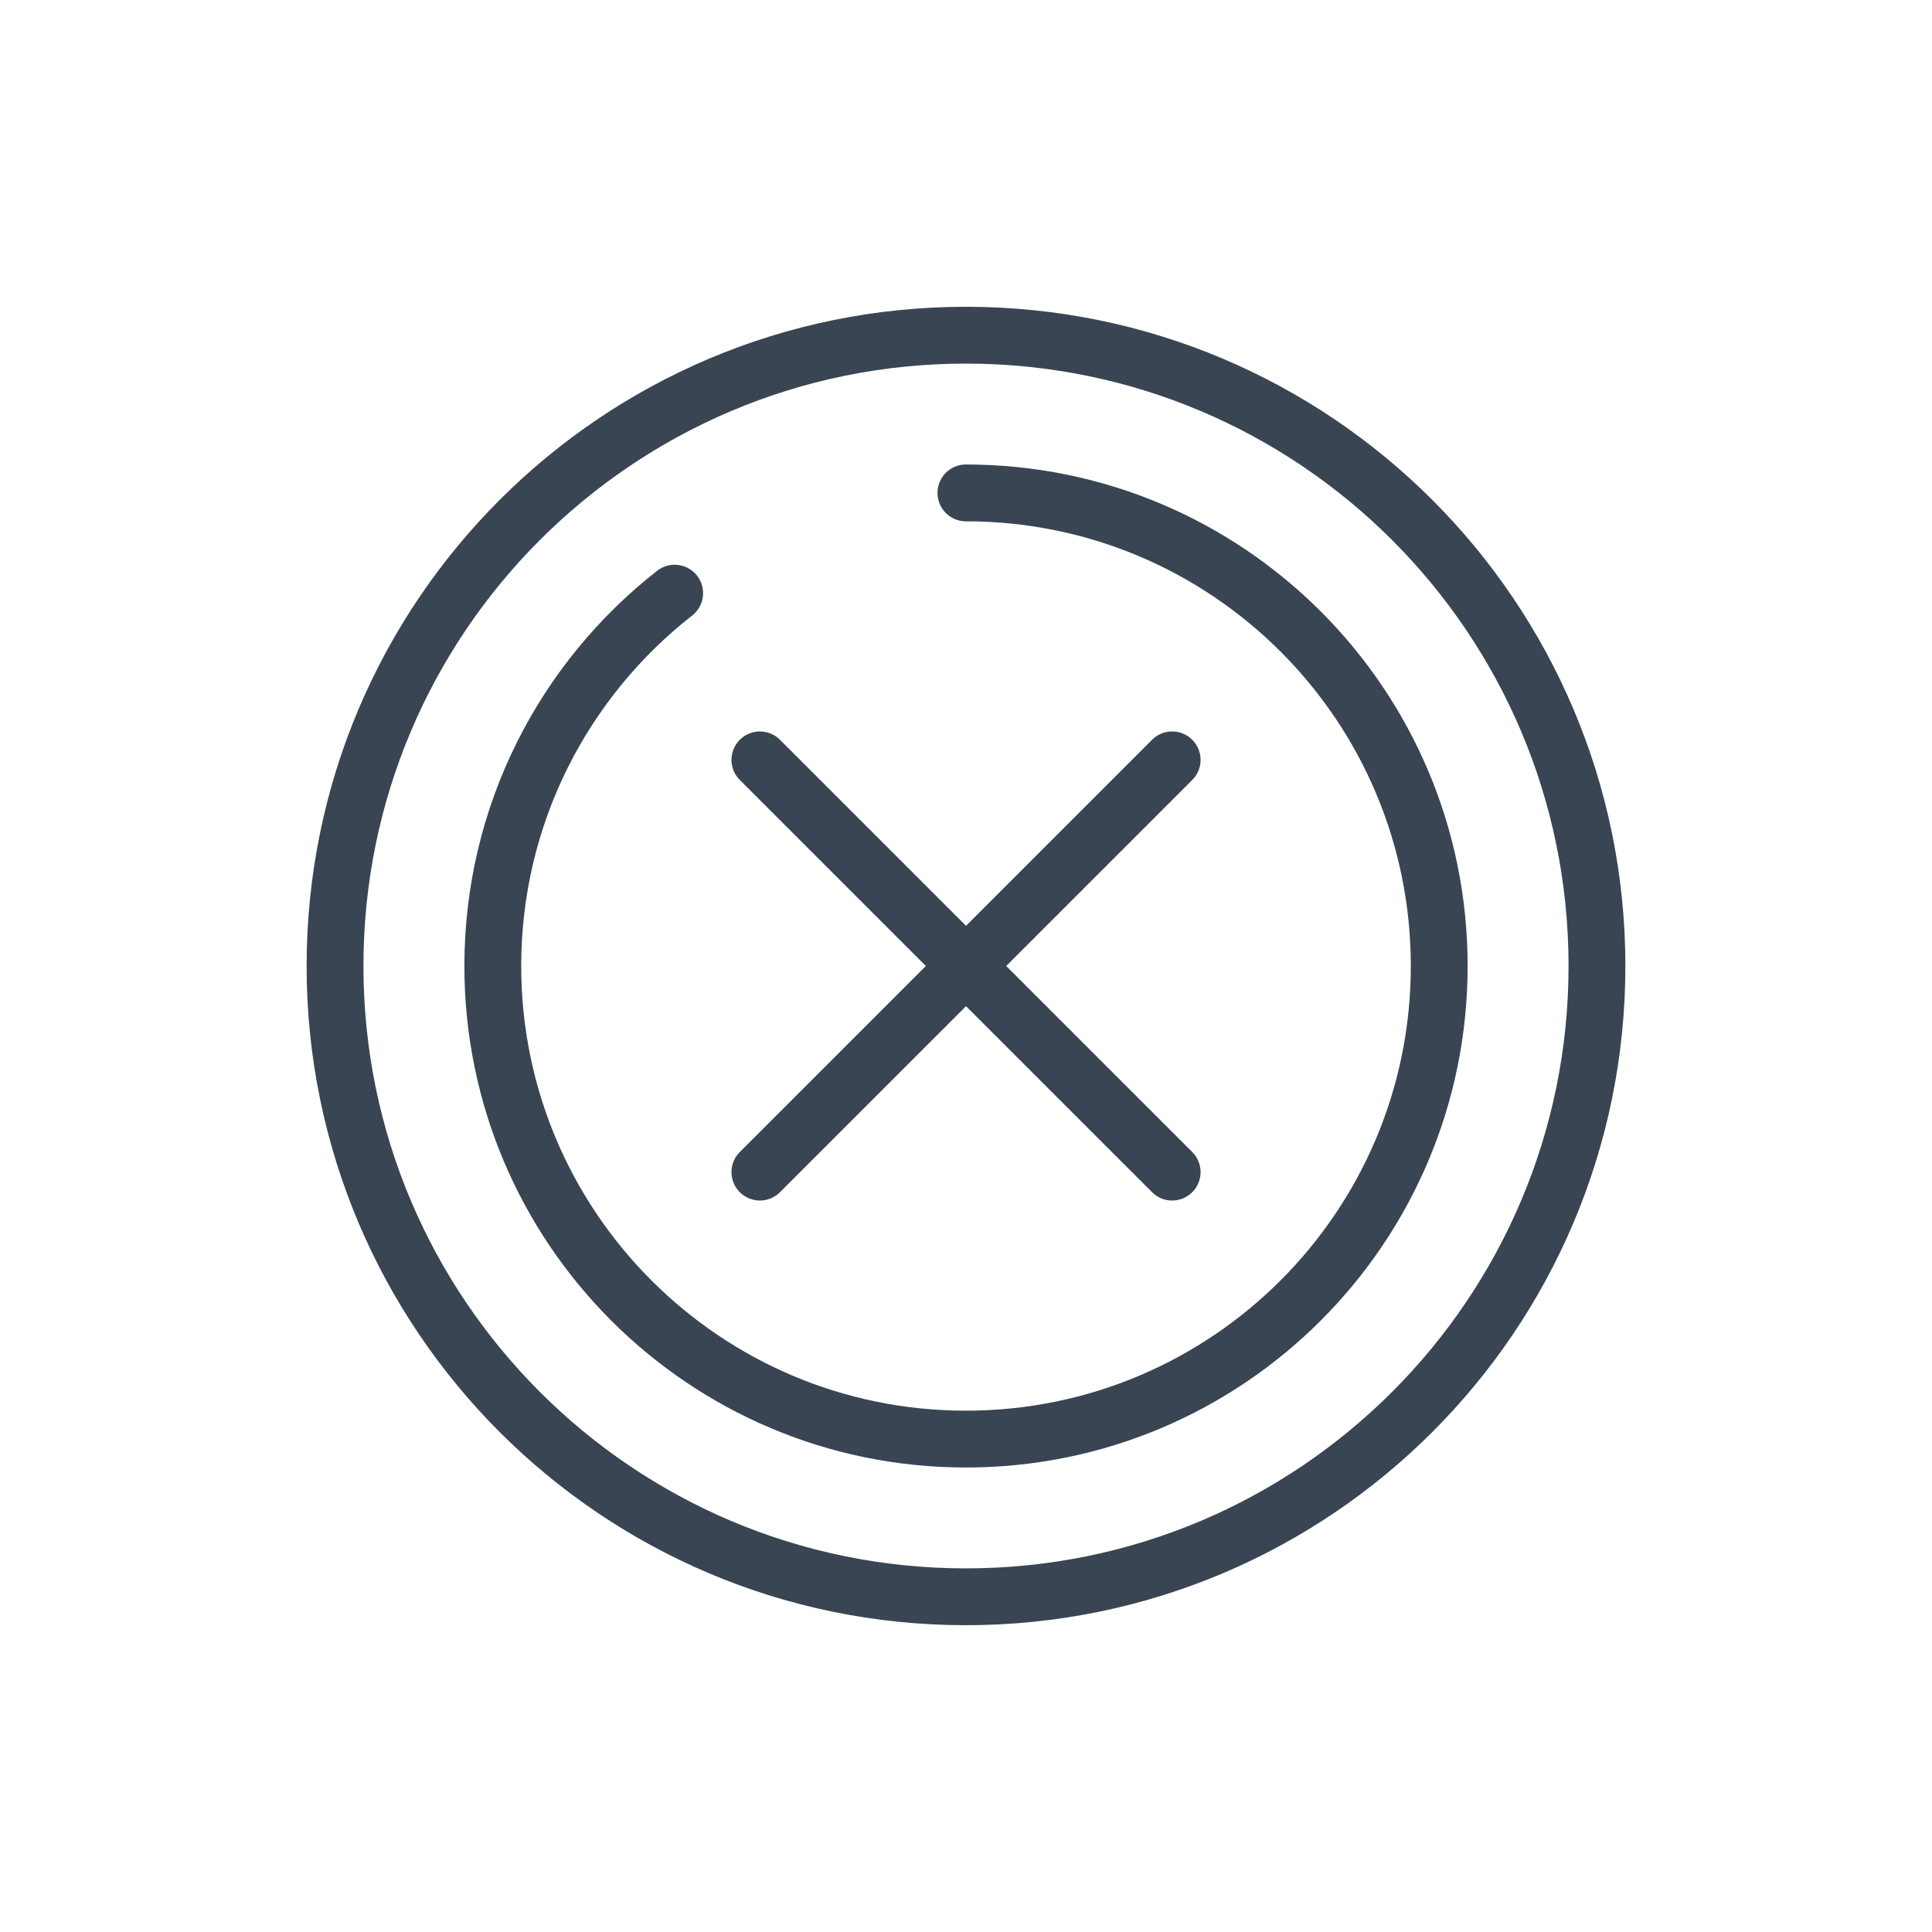 <?xml version="1.0" encoding="utf-8"?>
<!-- Generator: Adobe Illustrator 15.0.0, SVG Export Plug-In . SVG Version: 6.00 Build 0)  -->
<!DOCTYPE svg PUBLIC "-//W3C//DTD SVG 1.1//EN" "http://www.w3.org/Graphics/SVG/1.1/DTD/svg11.dtd">
<svg version="1.1" id="Layer_1" xmlns="http://www.w3.org/2000/svg" xmlns:xlink="http://www.w3.org/1999/xlink" x="0px" y="0px"
	 width="85px" height="85px" viewBox="0 0 85 85" enable-background="new 0 0 85 85" xml:space="preserve">
<g>
	<g>
		
			<line fill="none" stroke="#394553" stroke-width="2.5" stroke-linecap="round" stroke-linejoin="round" stroke-miterlimit="10" x1="51.57" y1="33.431" x2="33.432" y2="51.568"/>
		
			<line fill="none" stroke="#394553" stroke-width="2.5" stroke-linecap="round" stroke-linejoin="round" stroke-miterlimit="10" x1="51.57" y1="51.568" x2="33.432" y2="33.431"/>
	</g>
	<g>
		<path fill="none" stroke="#394553" stroke-width="2.5" stroke-linejoin="round" stroke-miterlimit="10" d="M70.26,42.5
			c0,15.327-12.426,27.752-27.766,27.752c-15.327,0-27.754-12.425-27.754-27.752c0-15.328,12.427-27.753,27.754-27.753
			C57.834,14.747,70.26,27.172,70.26,42.5z"/>
		
			<path fill="none" stroke="#394553" stroke-width="2.5" stroke-linecap="round" stroke-linejoin="round" stroke-miterlimit="10" d="
			M42.496,21.686C54,21.686,63.32,31.004,63.32,42.5S54,63.314,42.496,63.314C31,63.314,21.681,53.996,21.681,42.5
			c0-6.663,3.131-12.595,8.001-16.404"/>
	</g>
</g>
</svg>
